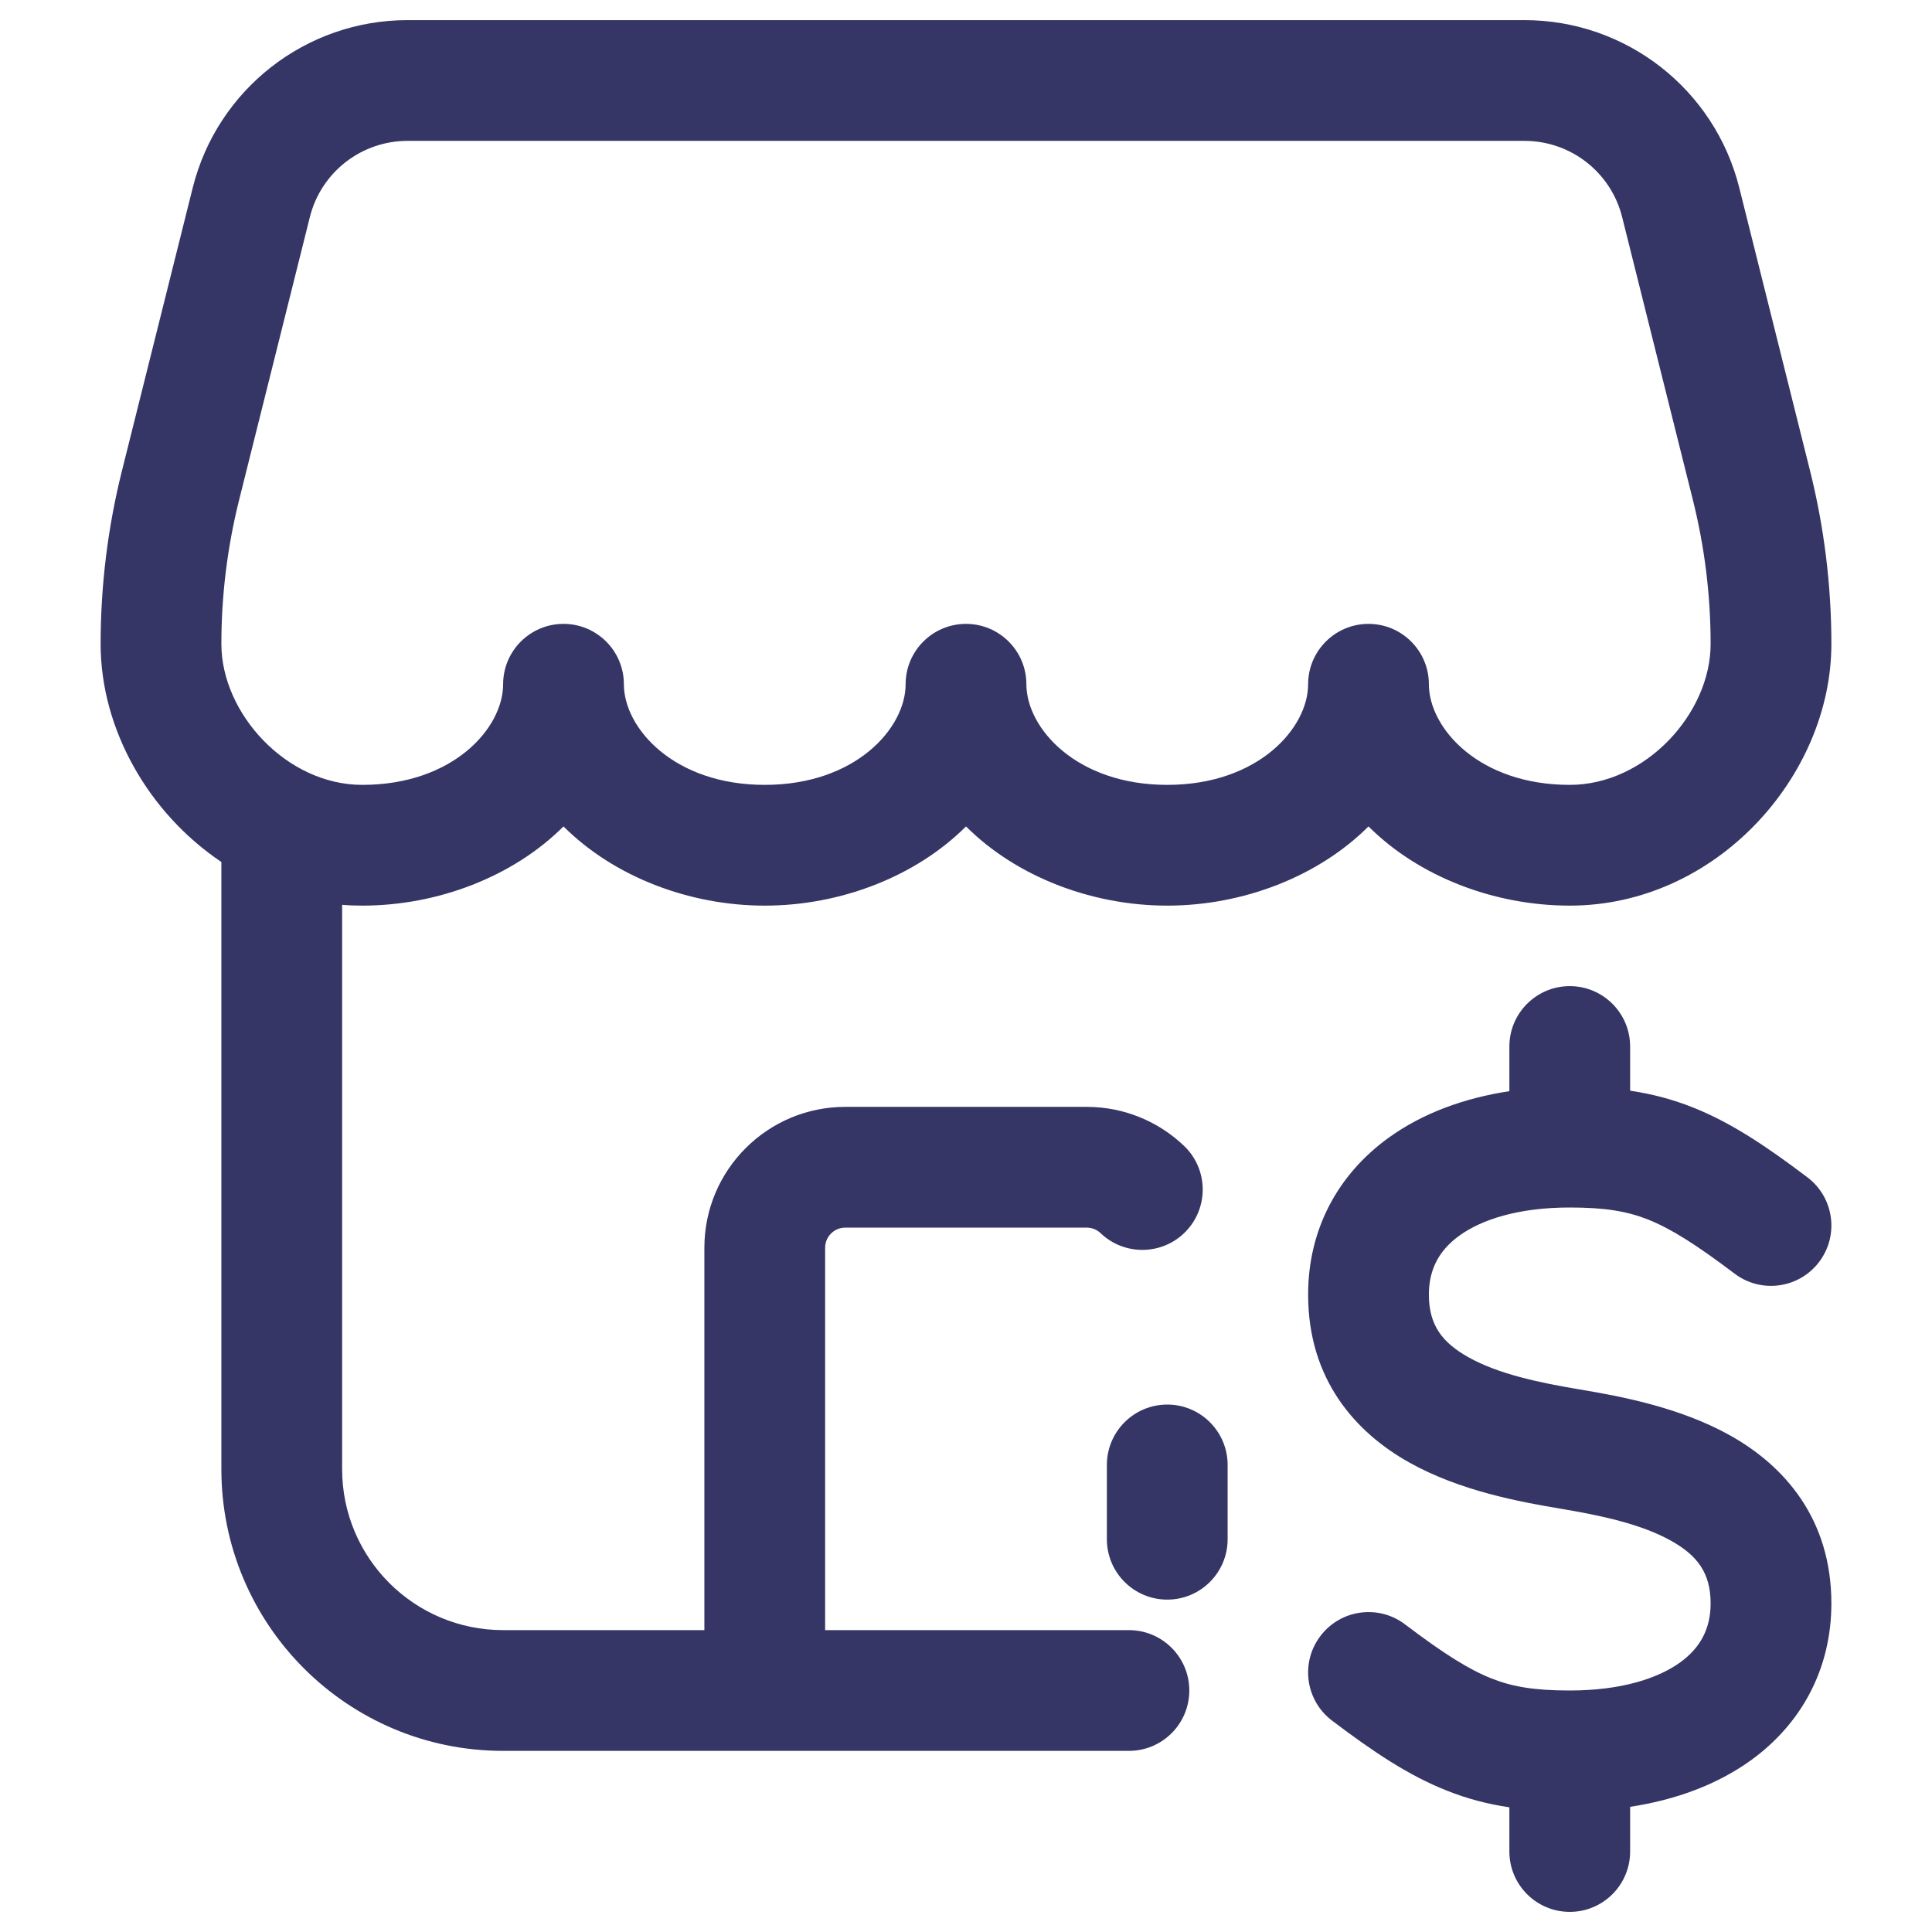 <svg width="24" height="24" viewBox="0 0 24 24" fill="none" xmlns="http://www.w3.org/2000/svg">
<path fill-rule="evenodd" clip-rule="evenodd" d="M2.394 2.333C2.7 1.109 3.8 0.25 5.062 0.25H18.938C20.2 0.25 21.3 1.109 21.606 2.333L22.485 5.848C22.661 6.552 22.75 7.275 22.75 8C22.75 9.639 21.32 11.25 19.5 11.25C18.561 11.25 17.625 10.89 17 10.266C16.375 10.89 15.439 11.25 14.5 11.25C13.561 11.25 12.625 10.89 12 10.266C11.375 10.89 10.439 11.25 9.5 11.25C8.561 11.25 7.625 10.89 7 10.266C6.375 10.89 5.439 11.25 4.5 11.25C4.416 11.25 4.332 11.247 4.25 11.24V18.25C4.25 19.355 5.145 20.25 6.25 20.25H8.75V15.5C8.75 14.534 9.534 13.75 10.5 13.75H13.5C13.968 13.75 14.395 13.935 14.708 14.234C15.008 14.52 15.019 14.995 14.733 15.295C14.447 15.594 13.972 15.605 13.672 15.319C13.627 15.276 13.567 15.25 13.5 15.25H10.5C10.362 15.25 10.25 15.362 10.25 15.5V20.25H14.024C14.438 20.25 14.774 20.586 14.774 21C14.774 21.414 14.438 21.75 14.024 21.75H9.508L9.5 21.75L9.492 21.75H6.25C4.317 21.75 2.75 20.183 2.75 18.25V10.708C1.842 10.098 1.25 9.055 1.25 8C1.25 7.275 1.339 6.552 1.515 5.848L2.394 2.333ZM7.75 8.5C7.75 9.043 8.369 9.75 9.5 9.75C10.631 9.75 11.25 9.043 11.25 8.5C11.25 8.086 11.586 7.75 12 7.75C12.414 7.75 12.75 8.086 12.75 8.5C12.75 9.043 13.369 9.75 14.5 9.75C15.631 9.75 16.25 9.043 16.25 8.5C16.25 8.086 16.586 7.75 17 7.75C17.414 7.75 17.75 8.086 17.75 8.5C17.75 9.043 18.369 9.75 19.5 9.75C20.442 9.75 21.25 8.861 21.25 8C21.25 7.397 21.176 6.797 21.03 6.212L20.151 2.697C20.012 2.14 19.512 1.75 18.938 1.75H5.062C4.488 1.75 3.988 2.14 3.849 2.697L2.97 6.212C2.824 6.797 2.75 7.397 2.75 8C2.75 8.861 3.558 9.75 4.5 9.75C5.631 9.75 6.25 9.043 6.25 8.5C6.25 8.086 6.586 7.75 7 7.75C7.414 7.75 7.75 8.086 7.75 8.5Z" fill="#353566"/>
<path d="M14.5 17.448C14.914 17.448 15.25 17.784 15.25 18.198V19.121C15.25 19.535 14.914 19.871 14.5 19.871C14.086 19.871 13.75 19.535 13.75 19.121V18.198C13.75 17.784 14.086 17.448 14.5 17.448Z" fill="#353566"/>
<path d="M20.25 13C20.25 12.586 19.914 12.25 19.5 12.25C19.086 12.25 18.75 12.586 18.75 13V13.555C18.185 13.641 17.669 13.83 17.248 14.135C16.623 14.587 16.25 15.267 16.25 16.082C16.25 17.133 16.834 17.792 17.509 18.169C18.136 18.52 18.881 18.657 19.377 18.74C19.881 18.824 20.386 18.931 20.759 19.14C21.084 19.322 21.25 19.539 21.25 19.918C21.25 20.232 21.123 20.468 20.873 20.65C20.599 20.848 20.143 21 19.5 21C19.059 21 18.786 20.953 18.527 20.85C18.25 20.74 17.941 20.548 17.453 20.178C17.123 19.928 16.652 19.993 16.402 20.324C16.152 20.654 16.217 21.124 16.547 21.374C17.059 21.762 17.5 22.057 17.974 22.244C18.232 22.347 18.486 22.412 18.75 22.451V23C18.75 23.414 19.086 23.75 19.5 23.75C19.914 23.75 20.25 23.414 20.25 23V22.445C20.815 22.359 21.331 22.17 21.753 21.865C22.377 21.413 22.75 20.733 22.75 19.918C22.75 18.867 22.166 18.208 21.491 17.831C20.864 17.48 20.119 17.343 19.623 17.26C19.119 17.176 18.614 17.069 18.241 16.86C17.916 16.678 17.75 16.461 17.75 16.082C17.75 15.768 17.877 15.532 18.128 15.35C18.401 15.152 18.857 15 19.5 15C19.941 15 20.214 15.047 20.474 15.15C20.75 15.26 21.059 15.452 21.547 15.821C21.878 16.072 22.348 16.006 22.598 15.676C22.848 15.346 22.783 14.876 22.453 14.626C21.941 14.238 21.5 13.943 21.027 13.756C20.768 13.653 20.514 13.588 20.25 13.549V13Z" fill="#353566"/>
</svg>
